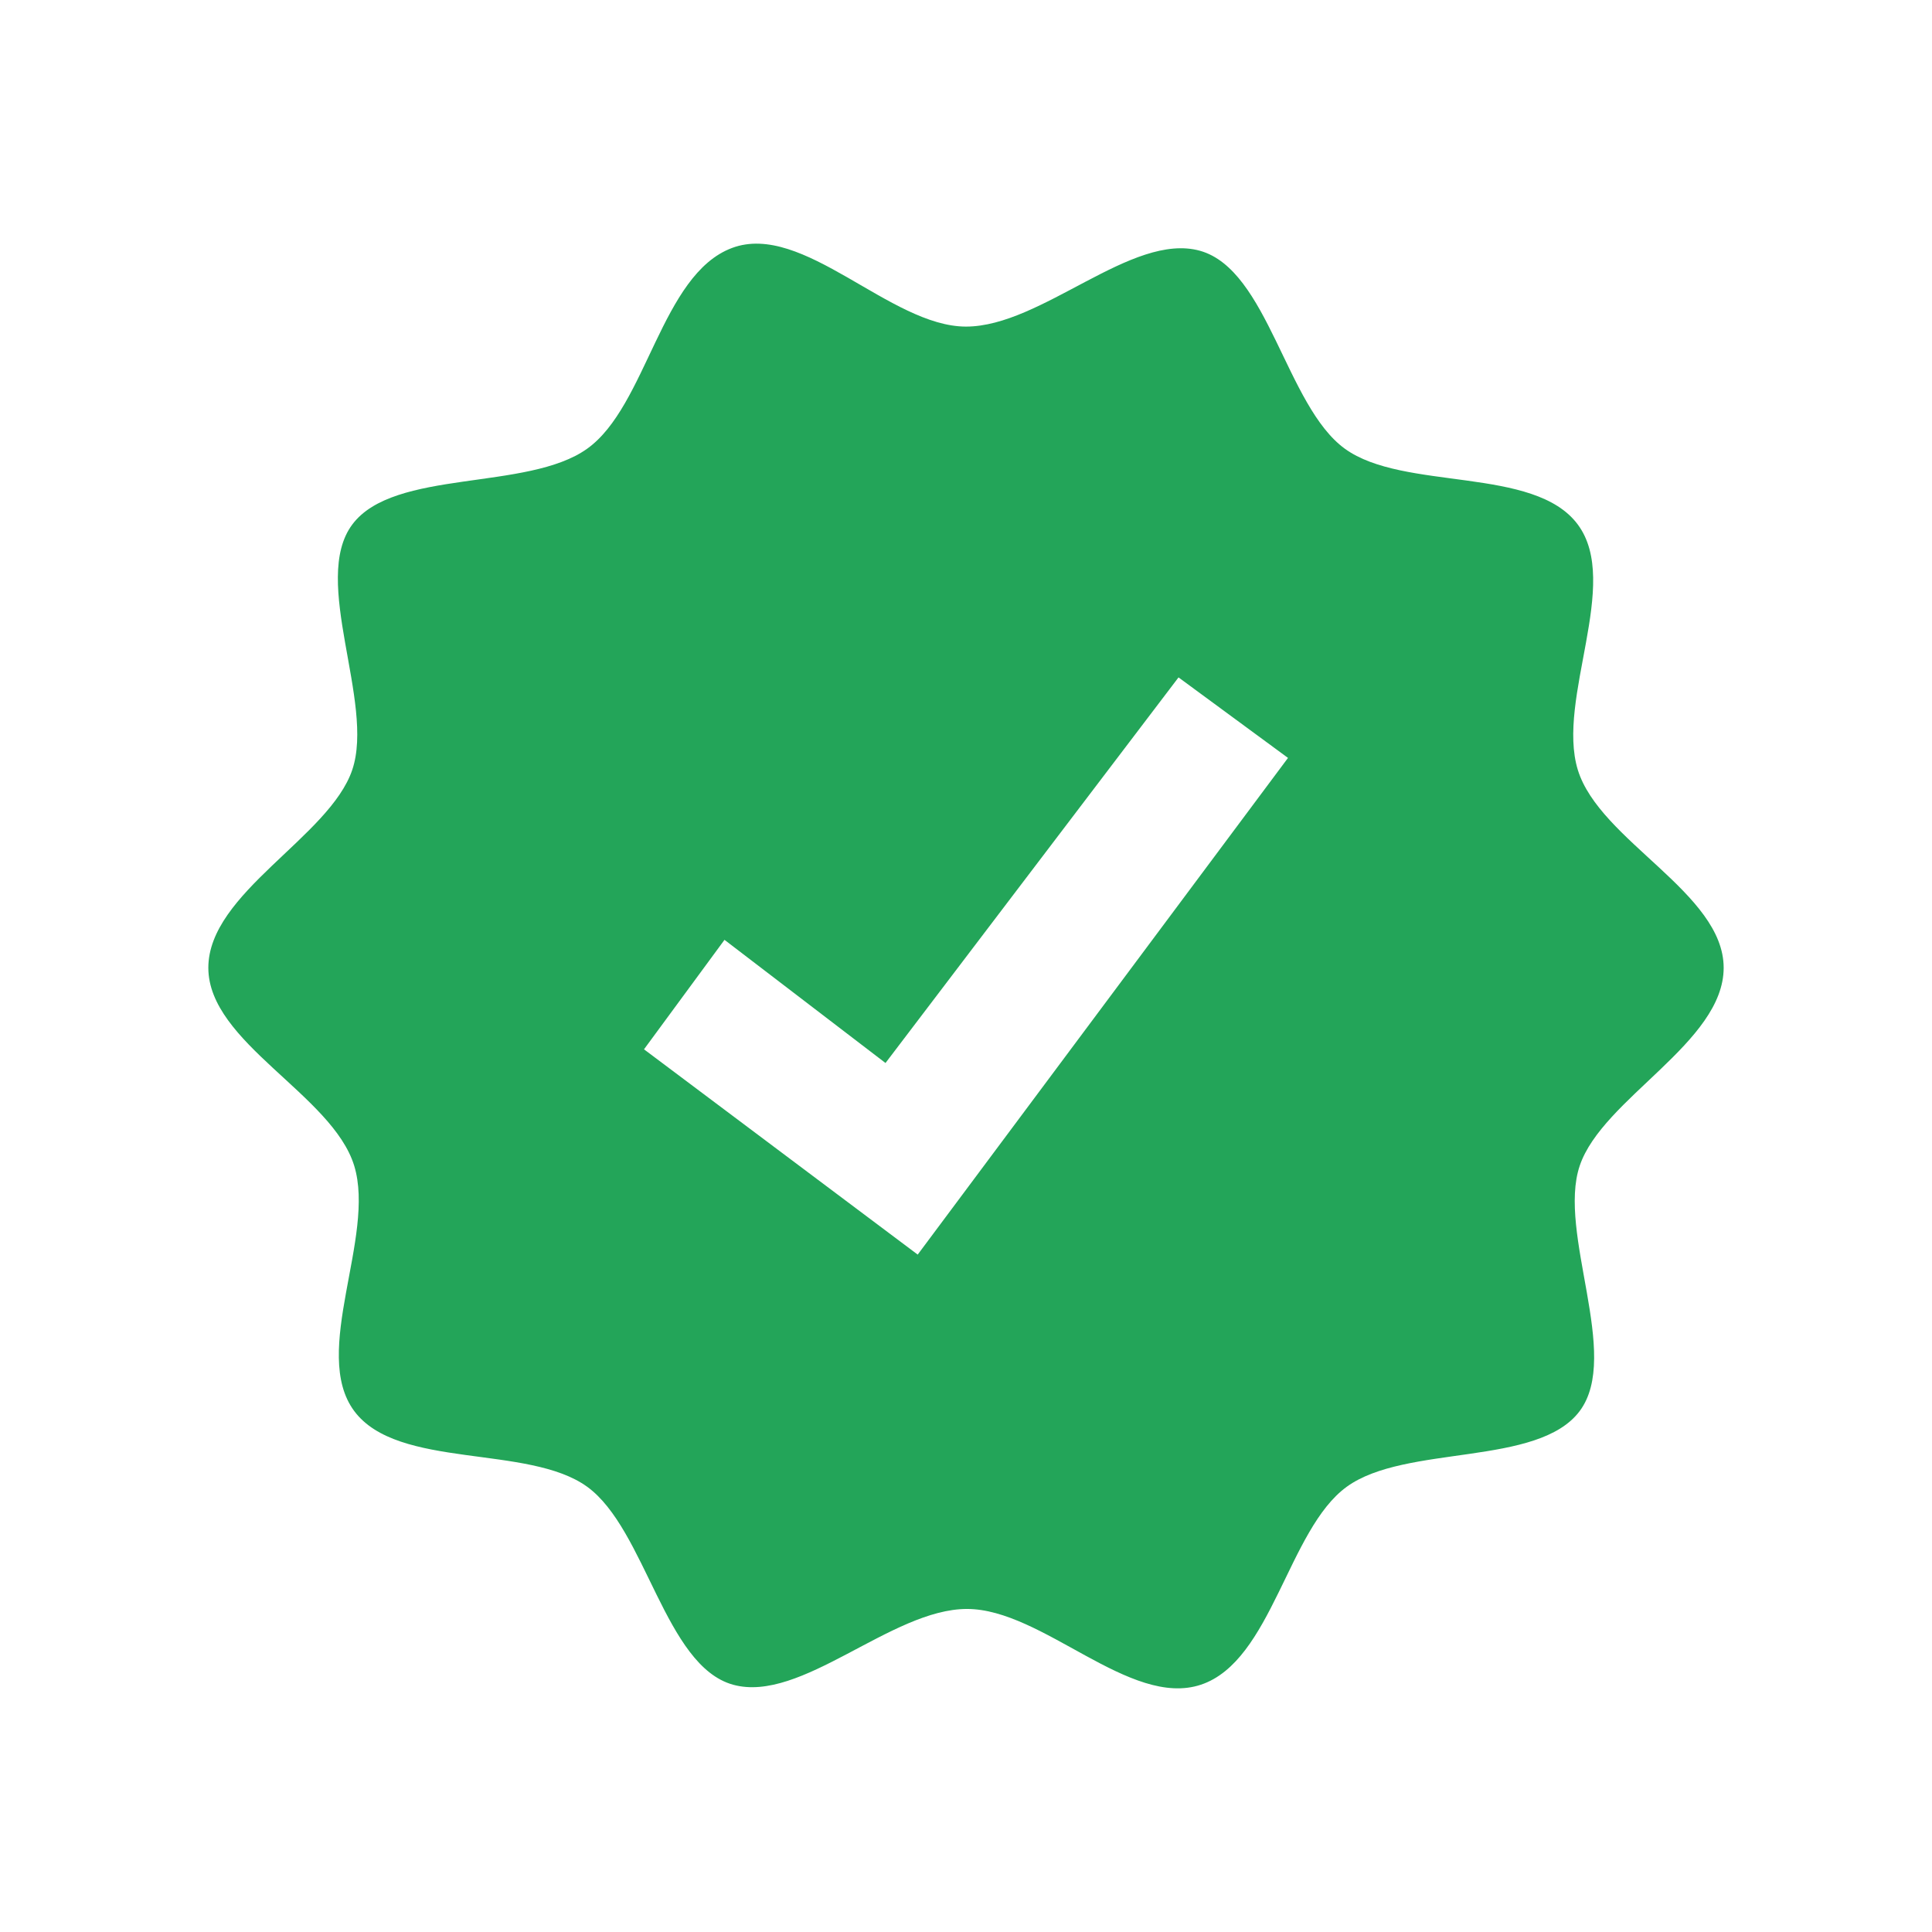 <svg id="SvgjsSvg1001" width="288" height="288" xmlns="http://www.w3.org/2000/svg" version="1.1" xmlns:xlink="http://www.w3.org/1999/xlink" xmlns:svgjs="http://svgjs.com/svgjs"><defs id="SvgjsDefs1002"></defs><g id="SvgjsG1008"><svg xmlns="http://www.w3.org/2000/svg" fill-rule="evenodd" stroke-linejoin="round" stroke-miterlimit="2" clip-rule="evenodd" viewBox="0 0 24 24" width="288" height="288"><path fill="#23a559" d="M21.412,12.022C21.412,12.951 19.906,13.645 19.624,14.481C19.342,15.316 20.142,16.834 19.624,17.528C19.106,18.222 17.459,17.94 16.73,18.469C16,18.998 15.8,20.634 14.918,20.928C14.035,21.222 12.953,19.987 12.012,19.987C11.071,19.987 9.953,21.163 9.106,20.928C8.259,20.693 8.023,18.998 7.294,18.469C6.564,17.94 4.941,18.257 4.4,17.528C3.858,16.798 4.67,15.363 4.4,14.481C4.129,13.598 2.588,12.951 2.588,12.022C2.588,11.092 4.094,10.398 4.376,9.563C4.658,8.727 3.858,7.21 4.376,6.516C4.894,5.821 6.553,6.104 7.294,5.574C8.035,5.045 8.212,3.409 9.094,3.08C9.976,2.751 11.059,4.057 12,4.057C12.941,4.057 14.059,2.88 14.906,3.115C15.753,3.351 15.977,5.045 16.706,5.574C17.436,6.104 19.059,5.786 19.6,6.516C20.142,7.245 19.33,8.68 19.6,9.563C19.871,10.445 21.412,11.092 21.412,12.022ZM11.4,15.585L16,9.415L14.64,8.415L11,13.205L9,11.675L8,13.035L11.4,15.585Z" class="color989aa2 svgShape"></path></svg></g></svg>